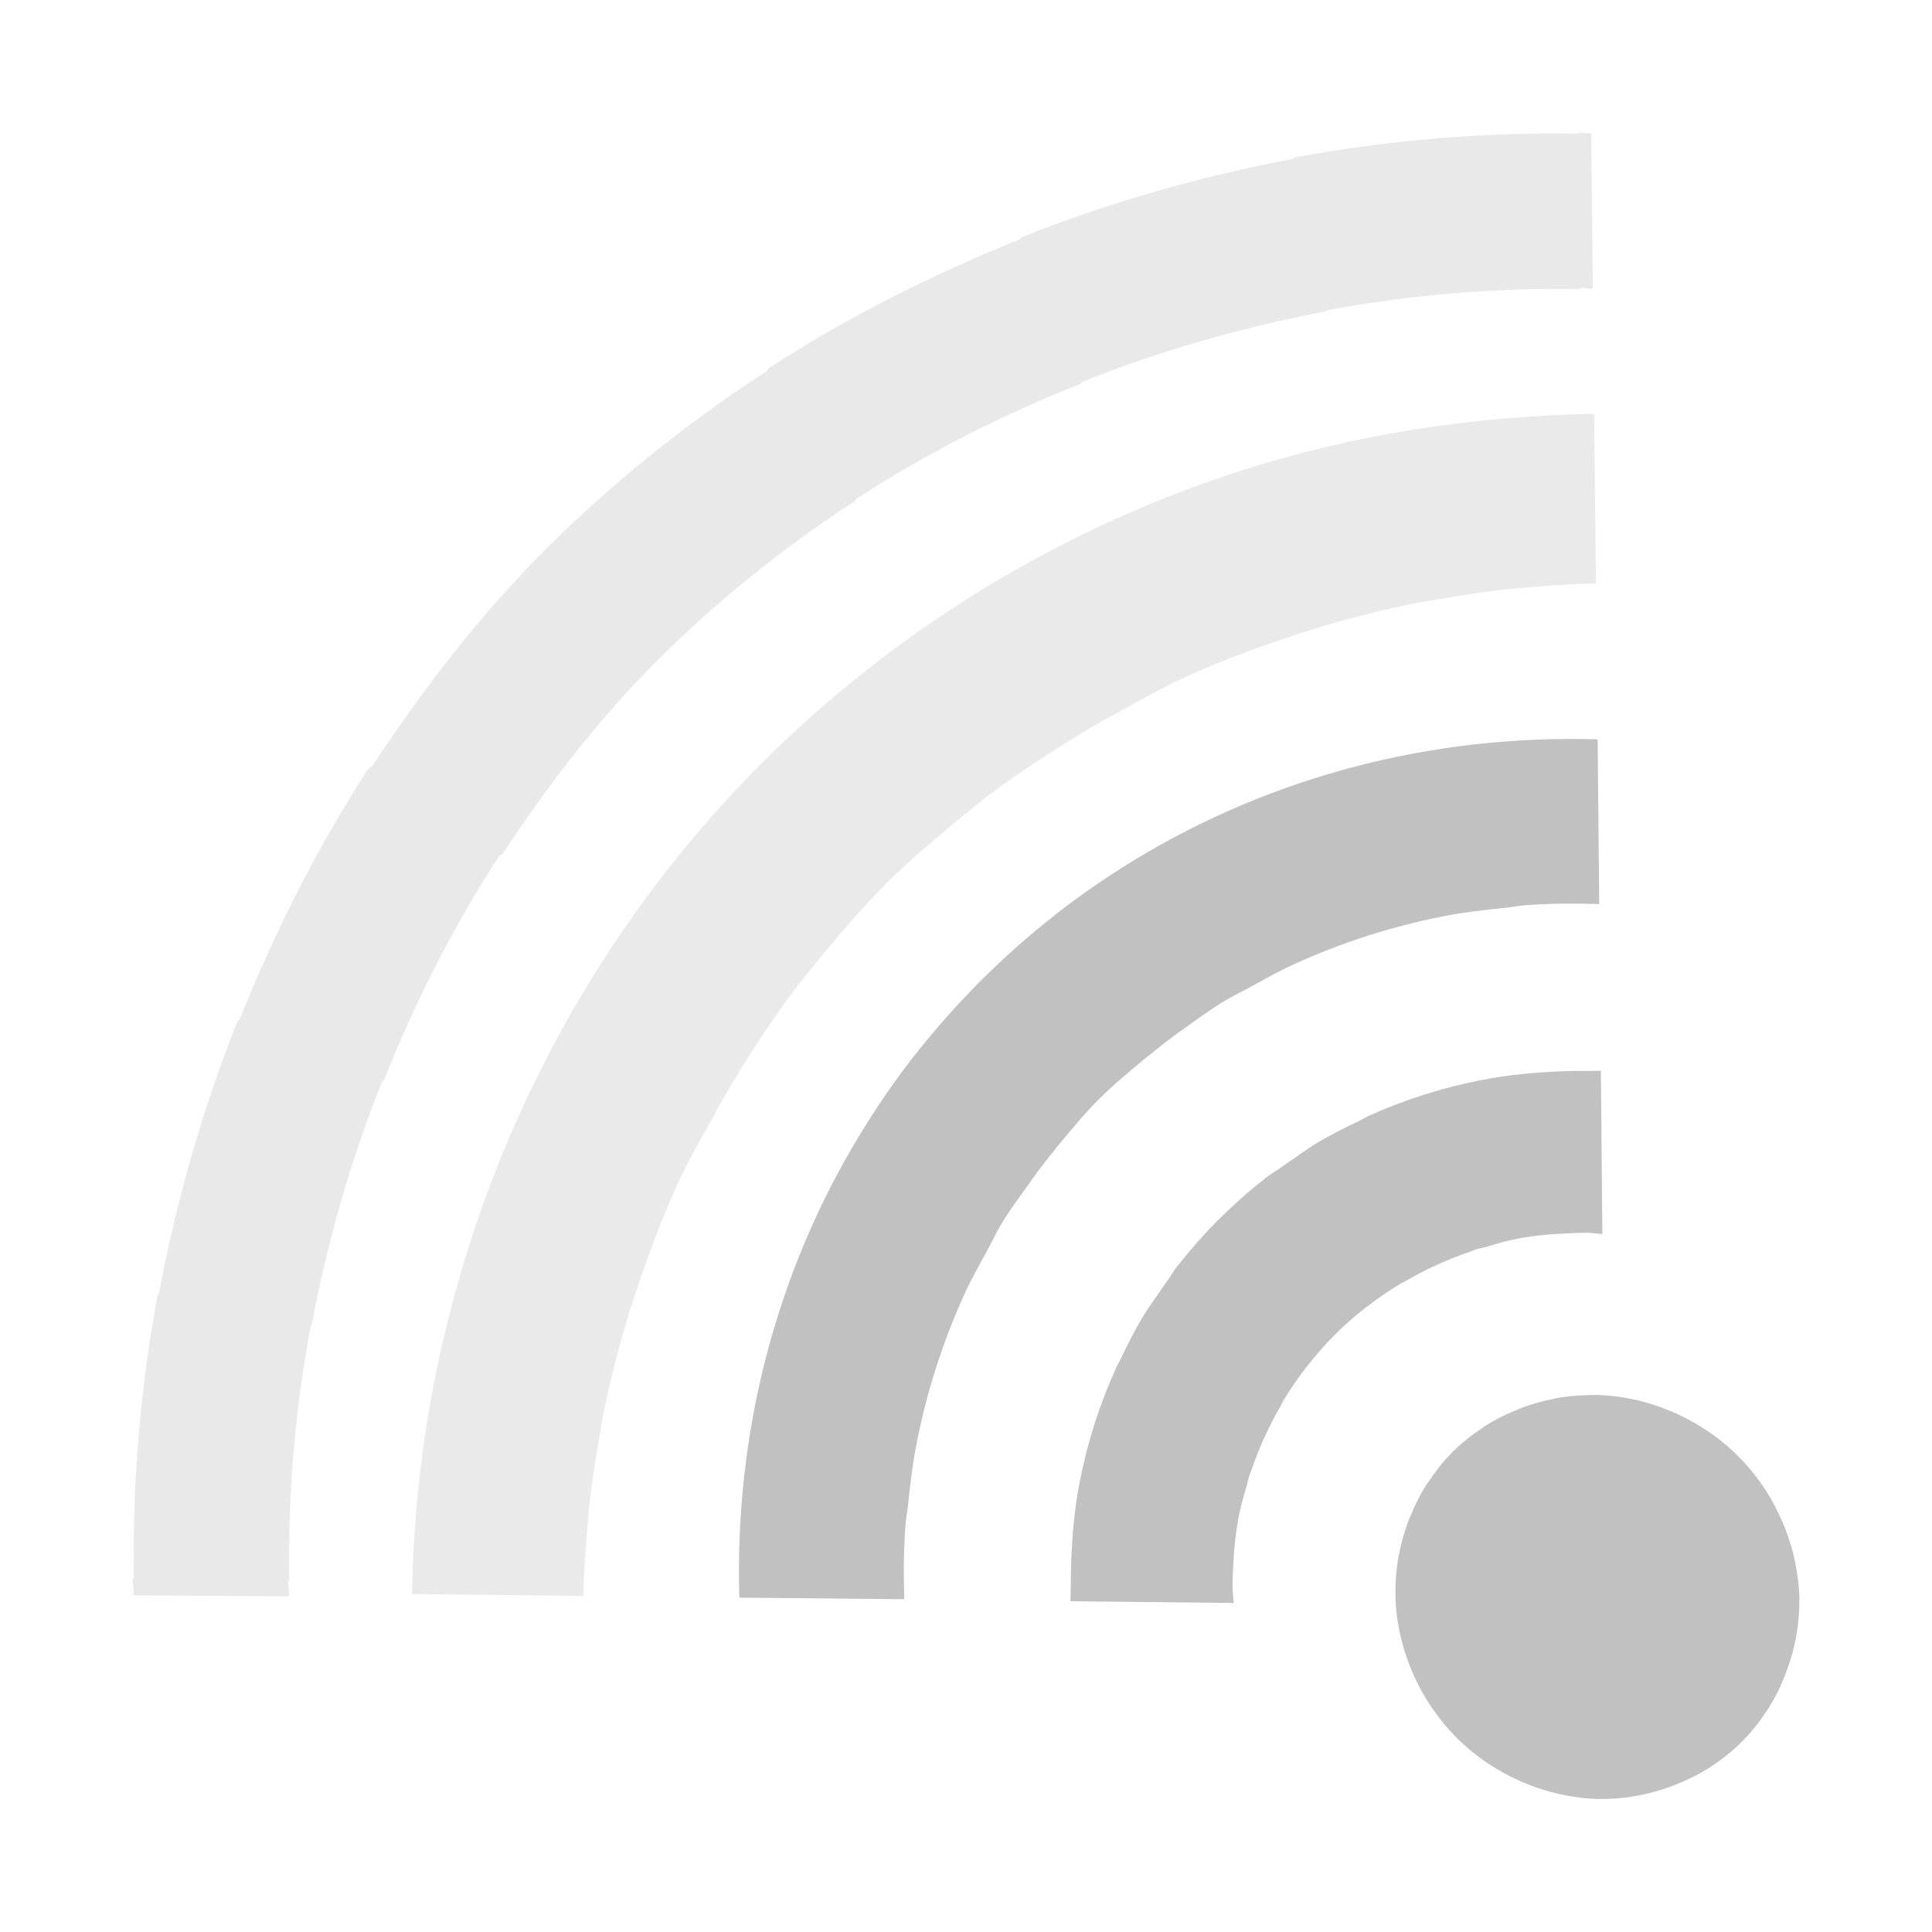<?xml version="1.0" encoding="UTF-8" standalone="no"?>
<!-- Created with Inkscape (http://www.inkscape.org/) -->

<svg
   xmlns:dc="http://purl.org/dc/elements/1.1/"
   xmlns:cc="http://creativecommons.org/ns#"
   xmlns:rdf="http://www.w3.org/1999/02/22-rdf-syntax-ns#"
   xmlns:svg="http://www.w3.org/2000/svg"
   xmlns="http://www.w3.org/2000/svg"
   xmlns:xlink="http://www.w3.org/1999/xlink"
   xmlns:sodipodi="http://sodipodi.sourceforge.net/DTD/sodipodi-0.dtd"
   xmlns:inkscape="http://www.inkscape.org/namespaces/inkscape"
   id="svg7384"
   height="16"
   width="16"
   version="1.1"
   inkscape:version="0.92.2 (unknown)"
   sodipodi:docname="network-wireless-signal-good-symbolic.svg">
  <sodipodi:namedview
     pagecolor="#ffffff"
     bordercolor="#666666"
     borderopacity="1"
     objecttolerance="10"
     gridtolerance="10"
     guidetolerance="10"
     inkscape:pageopacity="0"
     inkscape:pageshadow="2"
     inkscape:window-width="1366"
     inkscape:window-height="711"
     id="namedview17"
     showgrid="false"
     inkscape:zoom="13.41984"
     inkscape:cx="7.096503"
     inkscape:cy="7.2323621"
     inkscape:window-x="0"
     inkscape:window-y="0"
     inkscape:window-maximized="1"
     inkscape:current-layer="svg7384"
     inkscape:snap-page="false" />
  <title
     id="title9167">Gnome Symbolic Icon Theme</title>
  <defs
     id="defs7386">
    <clipPath
       id="clipPath6279-6-1-4-5"
       clipPathUnits="userSpaceOnUse">
      <rect
         id="rect6281-3-0-3-5"
         style="color:#bebebe;fill:#bebebe"
         height="6.375"
         width="3.825"
         y="220.75"
         x="26.85" />
    </clipPath>
    <clipPath
       id="clipPath6265-33-6-5-1-3"
       clipPathUnits="userSpaceOnUse">
      <rect
         id="rect6267-6-9-1-4-8"
         style="color:#bebebe;fill:#bebebe"
         height="5.216"
         width="2.898"
         y="221.33"
         x="26.966" />
    </clipPath>
    <clipPath
       id="clipPath6259-6-8-2-1-6-6"
       clipPathUnits="userSpaceOnUse">
      <rect
         id="rect6261-4-9-2-0-9-0"
         style="color:#bebebe;fill:#bebebe"
         height="4.873"
         width="1.876"
         y="221.5"
         x="26.999" />
    </clipPath>
    <linearGradient
       inkscape:collect="always"
       xlink:href="#linearGradient3864"
       id="linearGradient3880"
       gradientUnits="userSpaceOnUse"
       x1="125.531"
       y1="11.58"
       x2="125.531"
       y2="64" />
    <linearGradient
       inkscape:collect="always"
       id="linearGradient3864">
      <stop
         style="stop-color:#ffffff;stop-opacity:1;"
         offset="0"
         id="stop3866" />
      <stop
         style="stop-color:#ffffff;stop-opacity:0;"
         offset="1"
         id="stop3868" />
    </linearGradient>
  </defs>
  <path
     style="opacity:0.95;fill:#bdbdbd;fill-opacity:0.349;stroke:none;stroke-width:15.768;stroke-opacity:1"
     d="m 13.076,1.099 -0.008,0.008 c -0.789,-0.012 -1.576,0.053 -2.347,0.198 l -0.01,0.01 C 9.943,1.46 9.181,1.677 8.459,1.965 l -0.009,0.01 -0.009,0.009 C 7.718,2.275 7.019,2.625 6.367,3.049 c -0.014,0.009 -0.015,0.029 -0.029,0.038 h -0.009 C 5.678,3.511 5.059,4.009 4.51,4.558 3.97,5.098 3.508,5.7 3.088,6.337 3.079,6.351 3.059,6.353 3.05,6.367 2.626,7.019 2.275,7.718 1.985,8.441 l -0.009,0.009 -0.01,0.01 C 1.677,9.183 1.461,9.943 1.316,10.711 l -0.01,0.01 c -0.144,0.771 -0.21,1.558 -0.198,2.347 l -0.009,0.009 c 6.86e-4,0.045 0.008,0.09 0.009,0.135 l 1.287,0.008 c -0.001,-0.043 -0.008,-0.085 -0.009,-0.127 l 0.009,-0.008 c -0.011,-0.705 0.048,-1.409 0.177,-2.098 l 0.008,-0.008 C 2.709,10.293 2.903,9.611 3.161,8.965 l 0.009,-0.008 0.008,-0.009 C 3.437,8.302 3.751,7.677 4.13,7.095 4.138,7.082 4.156,7.081 4.164,7.069 4.54,6.498 4.952,5.961 5.435,5.478 5.926,4.987 6.478,4.541 7.061,4.162 h 0.009 C 7.082,4.155 7.083,4.136 7.095,4.129 7.677,3.75 8.302,3.437 8.948,3.178 l 0.009,-0.008 0.008,-0.009 C 9.611,2.903 10.293,2.709 10.979,2.579 l 0.008,-0.009 C 11.676,2.441 12.38,2.383 13.085,2.393 l 0.008,-0.008 c 0.033,4.946e-4 0.065,0.006 0.098,0.007 l -0.013,-1.287 c -0.034,-8.023e-4 -0.067,-0.006 -0.1,-0.006 z"
     id="path2704"
     inkscape:connector-curvature="0"
     sodipodi:nodetypes="cccccccccccccccccccccccccccccccccccccccccccccc" />
  <path
     inkscape:connector-curvature="0"
     id="path2706"
     d="M 13.202,3.427 C 12.2,3.447 11.213,3.596 10.277,3.898 9.167,4.256 8.124,4.807 7.199,5.532 6.89,5.774 6.595,6.034 6.314,6.314 l -0.001,0.001 C 5.192,7.438 4.374,8.799 3.897,10.278 3.778,10.648 3.679,11.025 3.603,11.408 3.486,11.995 3.423,12.594 3.412,13.201 l 1.419,0.016 c 0.001,-0.055 0.003,-0.11 0.005,-0.165 0.006,-0.131 0.016,-0.261 0.027,-0.392 0.009,-0.102 0.017,-0.204 0.03,-0.306 5.007e-4,-0.004 0.002,-0.008 0.003,-0.012 0.017,-0.134 0.038,-0.267 0.061,-0.399 0.001,-0.006 0.002,-0.012 0.003,-0.018 0.015,-0.084 0.027,-0.17 0.044,-0.254 l 0.001,-0.001 c 0.058,-0.281 0.13,-0.557 0.215,-0.83 0.021,-0.066 0.044,-0.132 0.066,-0.198 0.092,-0.273 0.192,-0.543 0.311,-0.805 0.003,-0.008 0.006,-0.015 0.009,-0.022 l 0.001,-0.001 C 5.697,9.617 5.805,9.428 5.911,9.24 5.92,9.223 5.927,9.206 5.937,9.189 l 0.001,-0.001 C 6.026,9.032 6.117,8.878 6.214,8.727 6.331,8.547 6.45,8.367 6.581,8.195 6.639,8.117 6.703,8.042 6.764,7.966 6.943,7.747 7.126,7.532 7.327,7.33 l 0.001,-0.003 C 7.531,7.126 7.747,6.943 7.966,6.764 8.042,6.703 8.117,6.639 8.195,6.581 8.367,6.45 8.547,6.332 8.727,6.215 8.878,6.119 9.031,6.026 9.188,5.938 l 0.001,-0.001 c 0.017,-0.009 0.034,-0.017 0.051,-0.026 0.189,-0.106 0.377,-0.213 0.574,-0.303 l 0.001,-0.001 c 0.008,-0.003 0.015,-0.006 0.022,-0.009 0.262,-0.119 0.533,-0.22 0.807,-0.312 0.066,-0.022 0.13,-0.045 0.196,-0.065 0.273,-0.085 0.549,-0.157 0.83,-0.215 l 0.001,-0.001 c 0.083,-0.017 0.17,-0.03 0.254,-0.044 0.006,-0.001 0.012,-0.002 0.018,-0.003 0.132,-0.023 0.266,-0.044 0.399,-0.061 0.004,-5.007e-4 0.008,-0.002 0.012,-0.003 0.101,-0.012 0.204,-0.021 0.306,-0.03 0.13,-0.011 0.26,-0.022 0.392,-0.027 0.055,-0.002 0.11,-0.004 0.165,-0.005 z"
     style="opacity:0.95;fill:#bebebe;fill-opacity:0.349;stroke:none;stroke-width:15.768;stroke-opacity:1"
     sodipodi:nodetypes="ccscccccccccccccccccccccccccccccccccccccccccccccccc" />
  <path
     style="opacity:0.95;fill:#bebebe;fill-opacity:1;stroke:none;stroke-width:15.768;stroke-opacity:1"
     d="M 13.231,6.123 C 11.871,6.082 10.541,6.426 9.402,7.118 9.173,7.257 8.951,7.409 8.738,7.576 l -0.001,0.001 -0.001,0.001 c -0.002,0.001 -0.003,0.004 -0.005,0.005 C 8.516,7.75 8.312,7.933 8.118,8.126 7.926,8.319 7.749,8.519 7.582,8.731 c -0.001,0.002 -0.002,0.002 -0.004,0.004 l -0.003,0.003 -0.001,0.001 C 7.408,8.952 7.256,9.174 7.117,9.404 6.425,10.542 6.082,11.871 6.123,13.231 l 1.366,0.013 c -0.007,-0.215 -0.005,-0.429 0.012,-0.641 8.24e-5,-0.001 0.001,-0.003 0.001,-0.004 0.003,-0.039 0.012,-0.076 0.016,-0.114 0.018,-0.18 0.039,-0.36 0.074,-0.536 0.084,-0.428 0.218,-0.843 0.398,-1.238 0.054,-0.118 0.119,-0.232 0.181,-0.346 0.042,-0.076 0.077,-0.154 0.122,-0.229 0.073,-0.121 0.158,-0.235 0.242,-0.35 0.001,-0.002 0.001,-0.004 0.003,-0.007 C 8.61,9.677 8.688,9.58 8.766,9.483 8.873,9.354 8.978,9.226 9.097,9.107 l 0.003,-0.003 C 9.22,8.984 9.352,8.874 9.483,8.766 9.58,8.688 9.677,8.61 9.778,8.537 c 0.002,-0.001 0.004,-0.001 0.007,-0.003 0.115,-0.084 0.229,-0.167 0.35,-0.241 0.074,-0.045 0.153,-0.082 0.229,-0.124 0.114,-0.062 0.228,-0.127 0.346,-0.181 0.395,-0.18 0.811,-0.315 1.24,-0.399 0.176,-0.035 0.355,-0.055 0.535,-0.073 0.038,-0.004 0.076,-0.013 0.114,-0.016 0.001,3.98e-5 0.003,-0.001 0.004,-0.001 0.212,-0.017 0.426,-0.019 0.641,-0.012 z"
     id="path2708"
     inkscape:connector-curvature="0"
     sodipodi:nodetypes="cccccccccccccccccccccccccccccccccccccc" />
  <path
     inkscape:connector-curvature="0"
     id="path2710"
     d="m 13.258,8.868 c -0.048,-6.411e-4 -0.094,0.001 -0.142,0.001 -0.061,-1.453e-4 -0.121,1.799e-4 -0.182,0.003 -0.223,0.009 -0.445,0.029 -0.662,0.072 -0.325,0.063 -0.64,0.163 -0.941,0.299 -0.002,6.339e-4 -0.004,0.002 -0.005,0.003 -0.019,0.009 -0.037,0.021 -0.056,0.03 -0.131,0.062 -0.26,0.127 -0.384,0.202 -0.059,0.036 -0.114,0.078 -0.172,0.117 -0.037,0.025 -0.074,0.051 -0.111,0.077 -0.042,0.03 -0.085,0.054 -0.126,0.086 -7.22e-4,5.972e-4 -0.002,0.002 -0.003,0.003 -0.002,0.001 -0.003,0.004 -0.005,0.005 l -0.001,0.001 c -0.131,0.102 -0.256,0.214 -0.375,0.332 l -0.003,0.003 -0.001,0.001 c -0.117,0.117 -0.226,0.241 -0.327,0.369 -0.001,0.002 -0.004,0.003 -0.005,0.005 -6.506e-4,7.95e-4 -0.002,0.002 -0.003,0.003 -0.032,0.041 -0.056,0.084 -0.086,0.126 -0.026,0.036 -0.052,0.073 -0.077,0.111 -0.039,0.057 -0.081,0.113 -0.117,0.172 -0.075,0.124 -0.14,0.253 -0.202,0.384 -0.009,0.019 -0.021,0.037 -0.03,0.056 -6.274e-4,0.002 -6.345e-4,0.002 -0.001,0.004 -0.136,0.3 -0.237,0.617 -0.3,0.942 -0.042,0.217 -0.062,0.438 -0.07,0.661 -0.002,0.061 -0.003,0.121 -0.003,0.182 1.944e-4,0.048 -0.003,0.095 -0.003,0.143 l 1.352,0.014 c -0.002,-0.045 -0.01,-0.089 -0.01,-0.134 -2.36e-4,-0.036 0.002,-0.072 0.003,-0.108 0.005,-0.158 0.019,-0.316 0.048,-0.47 0.017,-0.089 0.042,-0.176 0.068,-0.263 0.006,-0.023 0.01,-0.046 0.017,-0.069 v -0.003 l 0.001,-0.001 c 0.005,-0.016 0.013,-0.03 0.018,-0.046 0.063,-0.186 0.144,-0.366 0.243,-0.536 0.008,-0.014 0.014,-0.03 0.022,-0.044 0.058,-0.097 0.123,-0.19 0.193,-0.28 0.072,-0.092 0.147,-0.179 0.23,-0.263 0.083,-0.083 0.171,-0.16 0.263,-0.232 8.49e-4,-6.65e-4 0.002,-5.86e-4 0.003,-0.001 0.091,-0.071 0.186,-0.136 0.284,-0.195 0.014,-0.009 0.03,-0.015 0.044,-0.023 0.17,-0.099 0.35,-0.18 0.536,-0.243 0.016,-0.005 0.03,-0.013 0.046,-0.018 l 0.001,-0.001 h 0.003 c 0.023,-0.007 0.046,-0.01 0.069,-0.017 0.087,-0.025 0.175,-0.052 0.264,-0.069 0.153,-0.03 0.31,-0.041 0.468,-0.047 0.036,-0.001 0.072,-0.003 0.108,-0.003 0.044,6.7e-5 0.088,0.009 0.131,0.01 z"
     style="opacity:0.95;fill:#bebebe;fill-opacity:1;stroke:none;stroke-width:15.768;stroke-opacity:1"
     sodipodi:nodetypes="cccccccccccsccccccccccccccccccccccccccccccccccccccccccccc" />
  <path
     style="opacity:0.95;fill:#bebebe;fill-opacity:1;stroke:none;stroke-width:15.768;stroke-opacity:1"
     d="m 13.206,11.553 -0.001,0.001 c -0.109,-0.002 -0.217,0.007 -0.324,0.027 l -0.001,0.001 c -0.106,0.02 -0.211,0.05 -0.311,0.09 l -0.001,0.001 -0.001,0.001 c -0.1,0.04 -0.196,0.088 -0.286,0.147 -0.002,0.001 -0.002,0.004 -0.004,0.005 h -0.001 c -0.09,0.059 -0.175,0.127 -0.251,0.203 -0.075,0.075 -0.138,0.158 -0.196,0.246 -0.001,0.002 -0.004,0.002 -0.005,0.004 -0.059,0.09 -0.107,0.186 -0.147,0.286 l -0.001,0.001 -0.001,0.001 c -0.04,0.1 -0.07,0.205 -0.09,0.311 l -0.001,0.001 c -0.02,0.106 -0.029,0.215 -0.027,0.324 l -0.001,0.001 c 0.002,0.109 0.014,0.218 0.038,0.325 0.047,0.215 0.136,0.422 0.259,0.606 0.062,0.092 0.131,0.177 0.209,0.255 0.078,0.078 0.164,0.149 0.256,0.211 0.184,0.123 0.392,0.212 0.606,0.259 0.107,0.023 0.216,0.037 0.325,0.039 l 0.001,-0.001 c 0.219,0.003 0.436,-0.041 0.637,-0.122 0.099,-0.04 0.195,-0.088 0.285,-0.147 0.09,-0.059 0.175,-0.127 0.251,-0.203 l 0.004,-0.004 0.004,-0.004 c 0.074,-0.074 0.139,-0.156 0.196,-0.243 0.002,-0.002 0.004,-0.004 0.005,-0.007 0.059,-0.089 0.107,-0.185 0.147,-0.285 0.081,-0.201 0.125,-0.418 0.122,-0.637 l 0.001,-0.001 c -0.002,-0.109 -0.016,-0.218 -0.039,-0.325 -0.047,-0.215 -0.136,-0.422 -0.259,-0.606 -0.062,-0.092 -0.132,-0.178 -0.211,-0.256 -0.078,-0.078 -0.163,-0.148 -0.255,-0.209 -0.184,-0.123 -0.391,-0.212 -0.606,-0.259 -0.107,-0.023 -0.216,-0.036 -0.325,-0.038 z"
     id="path2712"
     inkscape:connector-curvature="0"
     sodipodi:nodetypes="cccccccccccccccccccccccccccccccccccccccccccc" />
</svg>
